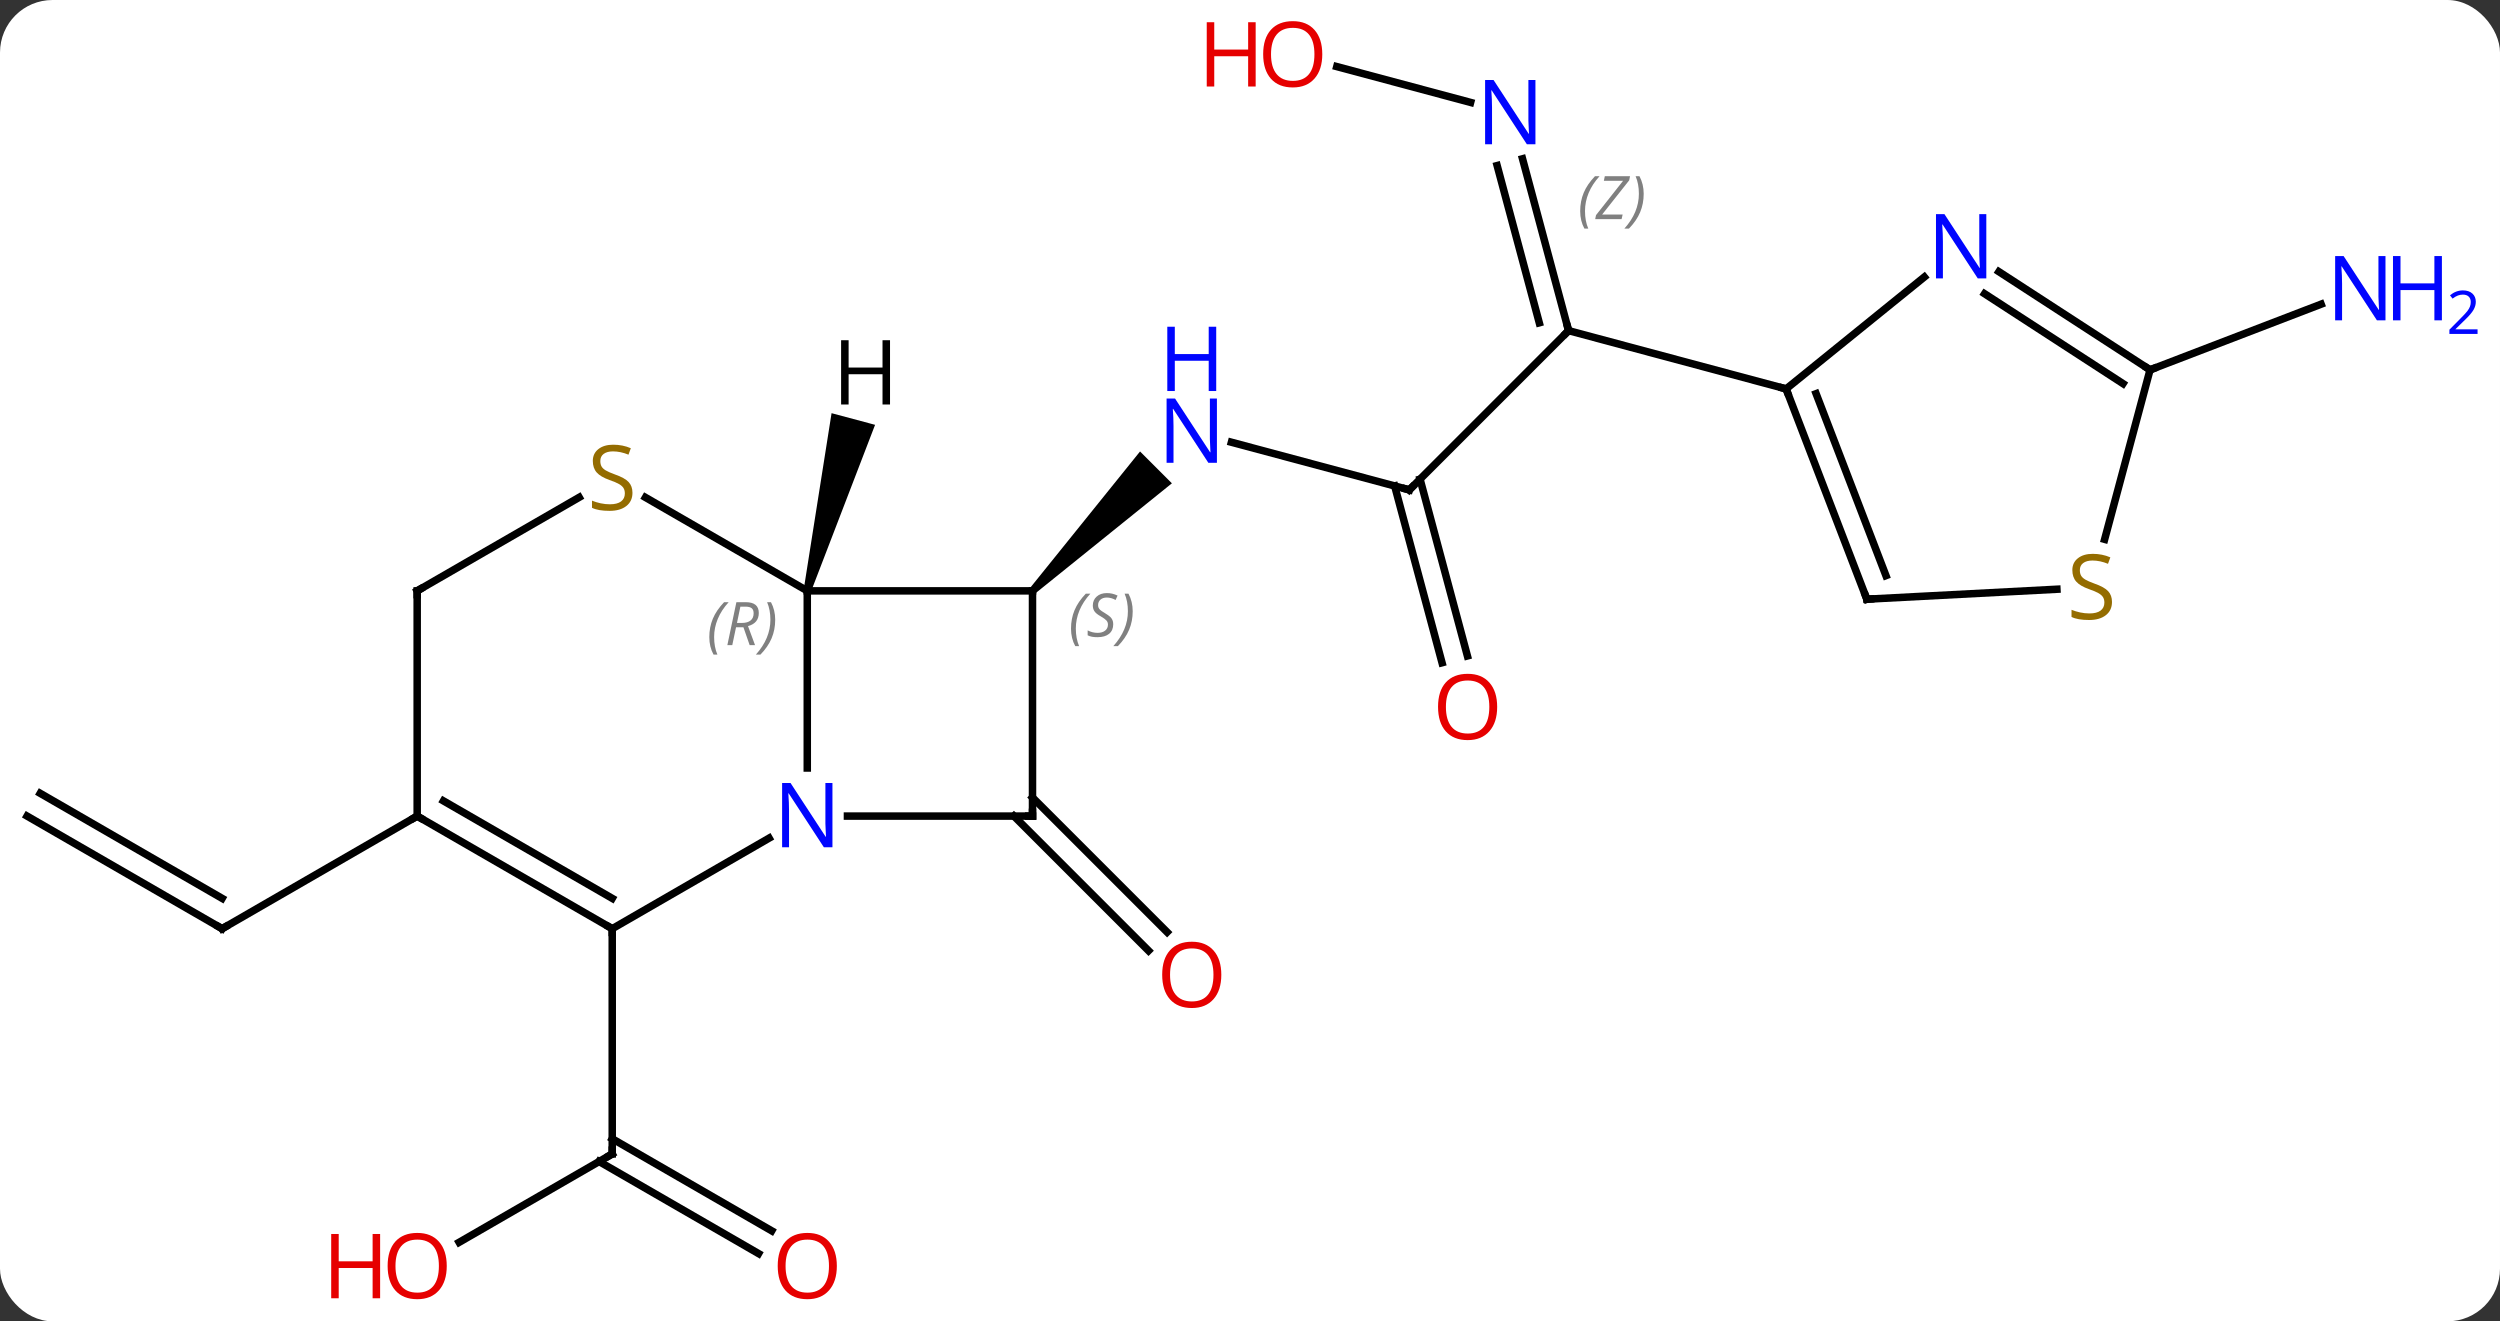 <svg width="333" viewBox="0 0 333 176" style="fill-opacity:1; color-rendering:auto; color-interpolation:auto; text-rendering:auto; stroke:black; stroke-linecap:square; stroke-miterlimit:10; shape-rendering:auto; stroke-opacity:1; fill:black; stroke-dasharray:none; font-weight:normal; stroke-width:1; font-family:'Open Sans'; font-style:normal; stroke-linejoin:miter; font-size:12; stroke-dashoffset:0; image-rendering:auto;" height="176" class="cas-substance-image" xmlns:xlink="http://www.w3.org/1999/xlink" xmlns="http://www.w3.org/2000/svg"><rect x="0" y="0" width="333" height="176" fill="#333333" stroke="none"/><svg class="cas-substance-single-component"><rect y="0" x="0" width="333" stroke="none" ry="7" rx="7" height="176" fill="white" class="cas-substance-group"/><svg y="0" x="0" width="333" viewBox="0 0 333 176" style="fill:black;" height="176" class="cas-substance-single-component-image"><svg><g><g transform="translate(159,88)" style="text-rendering:geometricPrecision; color-rendering:optimizeQuality; color-interpolation:linearRGB; stroke-linecap:butt; image-rendering:optimizeQuality;"><line y2="77.477" y1="65.703" x2="-97.844" x1="-77.451" style="fill:none;"/><line y2="78.977" y1="66.713" x2="-57.96" x1="-79.201" style="fill:none;"/><line y2="75.946" y1="63.682" x2="-56.21" x1="-77.451" style="fill:none;"/><line y2="35.703" y1="65.703" x2="-77.451" x1="-77.451" style="fill:none;"/><line y2="18.228" y1="36.158" x2="-21.471" x1="-3.541" style="fill:none;"/><line y2="20.703" y1="38.633" x2="-23.946" x1="-6.016" style="fill:none;"/><line y2="-22.746" y1="-29.095" x2="28.722" x1="5.025" style="fill:none;"/><path style="stroke:none;" d="M-21.117 -8.943 L-21.825 -9.651 L-7.145 -27.866 L-2.902 -23.623 Z"/><line y2="-43.959" y1="-22.746" x2="49.935" x1="28.722" style="fill:none;"/><line y2="0.276" y1="-23.269" x2="33.079" x1="26.77" style="fill:none;"/><line y2="-0.63" y1="-24.175" x2="36.459" x1="30.151" style="fill:none;"/><line y2="-66.851" y1="-43.959" x2="43.8" x1="49.935" style="fill:none;"/><line y2="-65.945" y1="-45.005" x2="40.419" x1="46.031" style="fill:none;"/></g><g transform="translate(159,88)" style="stroke-linecap:butt; font-size:8.4px; fill:gray; text-rendering:geometricPrecision; image-rendering:optimizeQuality; color-rendering:optimizeQuality; font-family:'Open Sans'; font-style:italic; stroke:gray; color-interpolation:linearRGB;"><path style="stroke:none;" d="M51.481 -59.874 Q51.481 -61.202 51.95 -62.327 Q52.419 -63.452 53.45 -64.53 L54.06 -64.53 Q53.091 -63.467 52.606 -62.296 Q52.122 -61.124 52.122 -59.889 Q52.122 -58.561 52.56 -57.546 L52.044 -57.546 Q51.481 -58.577 51.481 -59.874 ZM56.995 -58.811 L53.479 -58.811 L53.588 -59.342 L57.198 -63.921 L54.635 -63.921 L54.76 -64.53 L58.12 -64.53 L58.01 -63.983 L54.401 -59.421 L57.135 -59.421 L56.995 -58.811 ZM59.94 -62.186 Q59.94 -60.858 59.463 -59.725 Q58.987 -58.592 57.971 -57.546 L57.362 -57.546 Q59.299 -59.702 59.299 -62.186 Q59.299 -63.514 58.862 -64.53 L59.377 -64.53 Q59.94 -63.467 59.94 -62.186 Z"/><line y2="-36.195" y1="-43.959" x2="78.912" x1="49.935" style="fill:none; stroke:black;"/><line y2="-79.13" y1="-74.355" x2="19.06" x1="36.885" style="fill:none; stroke:black;"/><line y2="20.703" y1="35.703" x2="-155.394" x1="-129.414" style="fill:none; stroke:black;"/><line y2="17.672" y1="31.662" x2="-153.644" x1="-129.414" style="fill:none; stroke:black;"/><line y2="20.703" y1="35.703" x2="-103.431" x1="-129.414" style="fill:none; stroke:black;"/><line y2="-38.736" y1="-47.485" x2="127.386" x1="150.175" style="fill:none; stroke:black;"/><line y2="-9.297" y1="14.297" x2="-51.471" x1="-51.471" style="fill:none; stroke:black;"/><line y2="35.703" y1="23.638" x2="-77.451" x1="-56.555" style="fill:none; stroke:black;"/><line y2="20.703" y1="20.703" x2="-21.471" x1="-46.119" style="fill:none; stroke:black;"/><line y2="-9.297" y1="-9.297" x2="-21.471" x1="-51.471" style="fill:none; stroke:black;"/><line y2="-21.741" y1="-9.297" x2="-73.024" x1="-51.471" style="fill:none; stroke:black;"/><line y2="20.703" y1="35.703" x2="-103.431" x1="-77.451" style="fill:none; stroke:black;"/><line y2="18.682" y1="31.662" x2="-99.931" x1="-77.451" style="fill:none; stroke:black;"/><line y2="-9.297" y1="20.703" x2="-21.471" x1="-21.471" style="fill:none; stroke:black;"/><line y2="-9.297" y1="-21.755" x2="-103.431" x1="-81.853" style="fill:none; stroke:black;"/><line y2="-9.297" y1="20.703" x2="-103.431" x1="-103.431" style="fill:none; stroke:black;"/><line y2="-8.187" y1="-36.195" x2="89.664" x1="78.912" style="fill:none; stroke:black;"/><line y2="-11.328" y1="-35.563" x2="92.207" x1="82.904" style="fill:none; stroke:black;"/><line y2="-51.101" y1="-36.195" x2="97.319" x1="78.912" style="fill:none; stroke:black;"/><line y2="-9.515" y1="-8.187" x2="114.979" x1="89.664" style="fill:none; stroke:black;"/><line y2="-38.736" y1="-51.809" x2="127.386" x1="107.254" style="fill:none; stroke:black;"/><line y2="-36.901" y1="-48.873" x2="123.785" x1="105.348" style="fill:none; stroke:black;"/><line y2="-38.736" y1="-16.16" x2="127.386" x1="121.337" style="fill:none; stroke:black;"/><path style="fill:black; stroke:none;" d="M-50.988 -9.168 L-51.954 -9.426 L-48.236 -32.965 L-42.44 -31.413 Z"/><path style="fill:none; stroke-miterlimit:5; stroke:black;" d="M-77.884 65.953 L-77.451 65.703 L-77.451 65.203"/></g><g transform="translate(159,88)" style="stroke-linecap:butt; fill:rgb(230,0,0); text-rendering:geometricPrecision; color-rendering:optimizeQuality; image-rendering:optimizeQuality; font-family:'Open Sans'; stroke:rgb(230,0,0); color-interpolation:linearRGB; stroke-miterlimit:5;"><path style="stroke:none;" d="M-99.493 80.633 Q-99.493 82.695 -100.533 83.875 Q-101.572 85.055 -103.415 85.055 Q-105.306 85.055 -106.337 83.891 Q-107.368 82.726 -107.368 80.617 Q-107.368 78.523 -106.337 77.375 Q-105.306 76.226 -103.415 76.226 Q-101.556 76.226 -100.525 77.398 Q-99.493 78.57 -99.493 80.633 ZM-106.322 80.633 Q-106.322 82.367 -105.579 83.273 Q-104.837 84.18 -103.415 84.18 Q-101.993 84.18 -101.267 83.281 Q-100.54 82.383 -100.54 80.633 Q-100.54 78.898 -101.267 78.008 Q-101.993 77.117 -103.415 77.117 Q-104.837 77.117 -105.579 78.016 Q-106.322 78.914 -106.322 80.633 Z"/><path style="stroke:none;" d="M-108.368 84.93 L-109.368 84.93 L-109.368 80.898 L-113.884 80.898 L-113.884 84.93 L-114.884 84.93 L-114.884 76.367 L-113.884 76.367 L-113.884 80.008 L-109.368 80.008 L-109.368 76.367 L-108.368 76.367 L-108.368 84.93 Z"/><path style="stroke:none;" d="M-47.533 80.633 Q-47.533 82.695 -48.573 83.875 Q-49.612 85.055 -51.455 85.055 Q-53.346 85.055 -54.377 83.891 Q-55.408 82.726 -55.408 80.617 Q-55.408 78.523 -54.377 77.375 Q-53.346 76.226 -51.455 76.226 Q-49.596 76.226 -48.565 77.398 Q-47.533 78.57 -47.533 80.633 ZM-54.362 80.633 Q-54.362 82.367 -53.619 83.273 Q-52.877 84.18 -51.455 84.18 Q-50.033 84.18 -49.307 83.281 Q-48.58 82.383 -48.58 80.633 Q-48.58 78.898 -49.307 78.008 Q-50.033 77.117 -51.455 77.117 Q-52.877 77.117 -53.619 78.016 Q-54.362 78.914 -54.362 80.633 Z"/><path style="stroke:none;" d="M3.679 41.846 Q3.679 43.908 2.64 45.088 Q1.601 46.268 -0.242 46.268 Q-2.133 46.268 -3.164 45.103 Q-4.196 43.939 -4.196 41.83 Q-4.196 39.736 -3.164 38.588 Q-2.133 37.439 -0.242 37.439 Q1.617 37.439 2.648 38.611 Q3.679 39.783 3.679 41.846 ZM-3.149 41.846 Q-3.149 43.58 -2.406 44.486 Q-1.664 45.393 -0.242 45.393 Q1.179 45.393 1.906 44.494 Q2.633 43.596 2.633 41.846 Q2.633 40.111 1.906 39.221 Q1.179 38.33 -0.242 38.33 Q-1.664 38.33 -2.406 39.228 Q-3.149 40.127 -3.149 41.846 Z"/><path style="fill:rgb(0,5,255); stroke:none;" d="M3.094 -26.354 L1.953 -26.354 L-2.735 -33.541 L-2.781 -33.541 Q-2.688 -32.276 -2.688 -31.229 L-2.688 -26.354 L-3.61 -26.354 L-3.61 -34.916 L-2.485 -34.916 L2.187 -27.76 L2.234 -27.76 Q2.234 -27.916 2.187 -28.776 Q2.14 -29.635 2.156 -30.01 L2.156 -34.916 L3.094 -34.916 L3.094 -26.354 Z"/><path style="fill:rgb(0,5,255); stroke:none;" d="M3 -35.916 L2 -35.916 L2 -39.947 L-2.516 -39.947 L-2.516 -35.916 L-3.516 -35.916 L-3.516 -44.479 L-2.516 -44.479 L-2.516 -40.838 L2 -40.838 L2 -44.479 L3 -44.479 L3 -35.916 Z"/><path style="fill:none; stroke:black;" d="M28.239 -22.875 L28.722 -22.746 L29.076 -23.1"/><path style="fill:none; stroke:black;" d="M49.806 -44.442 L49.935 -43.959 L49.581 -43.605"/><path style="stroke:none;" d="M40.423 6.161 Q40.423 8.223 39.384 9.403 Q38.345 10.583 36.502 10.583 Q34.611 10.583 33.58 9.418 Q32.548 8.254 32.548 6.145 Q32.548 4.051 33.58 2.903 Q34.611 1.754 36.502 1.754 Q38.361 1.754 39.392 2.926 Q40.423 4.098 40.423 6.161 ZM33.595 6.161 Q33.595 7.895 34.338 8.801 Q35.08 9.708 36.502 9.708 Q37.923 9.708 38.65 8.809 Q39.377 7.911 39.377 6.161 Q39.377 4.426 38.65 3.536 Q37.923 2.645 36.502 2.645 Q35.08 2.645 34.338 3.543 Q33.595 4.442 33.595 6.161 Z"/><path style="fill:rgb(0,5,255); stroke:none;" d="M45.52 -68.783 L44.379 -68.783 L39.691 -75.97 L39.645 -75.97 Q39.738 -74.705 39.738 -73.658 L39.738 -68.783 L38.816 -68.783 L38.816 -77.345 L39.941 -77.345 L44.613 -70.189 L44.66 -70.189 Q44.66 -70.345 44.613 -71.205 Q44.566 -72.064 44.582 -72.439 L44.582 -77.345 L45.52 -77.345 L45.52 -68.783 Z"/><path style="stroke:none;" d="M17.128 -80.773 Q17.128 -78.711 16.089 -77.531 Q15.05 -76.351 13.207 -76.351 Q11.316 -76.351 10.285 -77.516 Q9.254 -78.68 9.254 -80.789 Q9.254 -82.883 10.285 -84.031 Q11.316 -85.18 13.207 -85.18 Q15.066 -85.18 16.097 -84.008 Q17.128 -82.836 17.128 -80.773 ZM10.3 -80.773 Q10.3 -79.039 11.043 -78.133 Q11.785 -77.226 13.207 -77.226 Q14.629 -77.226 15.355 -78.125 Q16.082 -79.023 16.082 -80.773 Q16.082 -82.508 15.355 -83.398 Q14.629 -84.289 13.207 -84.289 Q11.785 -84.289 11.043 -83.391 Q10.3 -82.492 10.3 -80.773 Z"/><path style="stroke:none;" d="M8.254 -76.476 L7.253 -76.476 L7.253 -80.508 L2.738 -80.508 L2.738 -76.476 L1.738 -76.476 L1.738 -85.039 L2.738 -85.039 L2.738 -81.398 L7.253 -81.398 L7.253 -85.039 L8.254 -85.039 L8.254 -76.476 Z"/><path style="fill:none; stroke:black;" d="M-129.847 35.453 L-129.414 35.703 L-128.981 35.453"/><path style="fill:rgb(0,5,255); stroke:none;" d="M158.746 -45.332 L157.605 -45.332 L152.917 -52.519 L152.871 -52.519 Q152.964 -51.254 152.964 -50.207 L152.964 -45.332 L152.042 -45.332 L152.042 -53.894 L153.167 -53.894 L157.839 -46.738 L157.886 -46.738 Q157.886 -46.894 157.839 -47.754 Q157.792 -48.613 157.808 -48.988 L157.808 -53.894 L158.746 -53.894 L158.746 -45.332 Z"/><path style="fill:rgb(0,5,255); stroke:none;" d="M166.261 -45.332 L165.261 -45.332 L165.261 -49.363 L160.746 -49.363 L160.746 -45.332 L159.746 -45.332 L159.746 -53.894 L160.746 -53.894 L160.746 -50.254 L165.261 -50.254 L165.261 -53.894 L166.261 -53.894 L166.261 -45.332 Z"/><path style="fill:rgb(0,5,255); stroke:none;" d="M171.011 -43.522 L167.261 -43.522 L167.261 -44.085 L168.761 -45.6 Q169.449 -46.288 169.667 -46.585 Q169.886 -46.882 169.996 -47.163 Q170.105 -47.444 170.105 -47.772 Q170.105 -48.225 169.832 -48.491 Q169.558 -48.757 169.058 -48.757 Q168.714 -48.757 168.394 -48.64 Q168.074 -48.522 167.683 -48.225 L167.339 -48.663 Q168.121 -49.319 169.058 -49.319 Q169.855 -49.319 170.316 -48.905 Q170.777 -48.491 170.777 -47.804 Q170.777 -47.257 170.472 -46.725 Q170.167 -46.194 169.324 -45.382 L168.074 -44.163 L168.074 -44.132 L171.011 -44.132 L171.011 -43.522 Z"/><path style="fill:rgb(0,5,255); stroke:none;" d="M-48.119 24.859 L-49.26 24.859 L-53.948 17.672 L-53.994 17.672 Q-53.901 18.937 -53.901 19.984 L-53.901 24.859 L-54.823 24.859 L-54.823 16.297 L-53.698 16.297 L-49.026 23.453 L-48.979 23.453 Q-48.979 23.297 -49.026 22.437 Q-49.073 21.578 -49.057 21.203 L-49.057 16.297 L-48.119 16.297 L-48.119 24.859 Z"/></g><g transform="translate(159,88)" style="stroke-linecap:butt; font-size:8.4px; fill:gray; text-rendering:geometricPrecision; image-rendering:optimizeQuality; color-rendering:optimizeQuality; font-family:'Open Sans'; font-style:italic; stroke:gray; color-interpolation:linearRGB; stroke-miterlimit:5;"><path style="stroke:none;" d="M-64.52 -3.133 Q-64.52 -4.461 -64.051 -5.586 Q-63.582 -6.711 -62.551 -7.789 L-61.942 -7.789 Q-62.911 -6.727 -63.395 -5.555 Q-63.879 -4.383 -63.879 -3.149 Q-63.879 -1.821 -63.442 -0.805 L-63.957 -0.805 Q-64.52 -1.836 -64.52 -3.133 ZM-60.96 -4.446 L-61.46 -2.071 L-62.116 -2.071 L-60.913 -7.789 L-59.663 -7.789 Q-57.929 -7.789 -57.929 -6.352 Q-57.929 -4.992 -59.366 -4.602 L-58.429 -2.071 L-59.147 -2.071 L-59.975 -4.446 L-60.96 -4.446 ZM-60.382 -7.196 Q-60.772 -5.274 -60.835 -5.024 L-60.179 -5.024 Q-59.429 -5.024 -59.022 -5.352 Q-58.616 -5.68 -58.616 -6.305 Q-58.616 -6.774 -58.874 -6.985 Q-59.132 -7.196 -59.725 -7.196 L-60.382 -7.196 ZM-55.743 -5.446 Q-55.743 -4.117 -56.219 -2.985 Q-56.696 -1.852 -57.711 -0.805 L-58.321 -0.805 Q-56.383 -2.961 -56.383 -5.446 Q-56.383 -6.774 -56.821 -7.789 L-56.305 -7.789 Q-55.743 -6.727 -55.743 -5.446 Z"/><path style="fill:none; stroke:black;" d="M-77.884 35.453 L-77.451 35.703 L-77.451 36.203"/><path style="fill:none; stroke:black;" d="M-21.971 20.703 L-21.471 20.703 L-21.471 20.203"/><path style="stroke:none;" d="M-16.341 -4.267 Q-16.341 -5.595 -15.872 -6.72 Q-15.403 -7.845 -14.372 -8.923 L-13.763 -8.923 Q-14.731 -7.861 -15.216 -6.689 Q-15.7 -5.517 -15.7 -4.283 Q-15.7 -2.954 -15.263 -1.939 L-15.778 -1.939 Q-16.341 -2.97 -16.341 -4.267 ZM-10.718 -4.861 Q-10.718 -4.033 -11.265 -3.579 Q-11.812 -3.126 -12.812 -3.126 Q-13.218 -3.126 -13.531 -3.181 Q-13.843 -3.236 -14.124 -3.376 L-14.124 -4.033 Q-13.499 -3.704 -12.796 -3.704 Q-12.171 -3.704 -11.796 -4.001 Q-11.421 -4.298 -11.421 -4.814 Q-11.421 -5.126 -11.624 -5.353 Q-11.828 -5.58 -12.39 -5.908 Q-12.984 -6.236 -13.21 -6.564 Q-13.437 -6.892 -13.437 -7.345 Q-13.437 -8.079 -12.921 -8.54 Q-12.406 -9.001 -11.562 -9.001 Q-11.187 -9.001 -10.851 -8.923 Q-10.515 -8.845 -10.14 -8.673 L-10.406 -8.079 Q-10.656 -8.236 -10.976 -8.322 Q-11.296 -8.408 -11.562 -8.408 Q-12.093 -8.408 -12.414 -8.134 Q-12.734 -7.861 -12.734 -7.392 Q-12.734 -7.189 -12.664 -7.04 Q-12.593 -6.892 -12.453 -6.759 Q-12.312 -6.626 -11.89 -6.376 Q-11.328 -6.033 -11.124 -5.837 Q-10.921 -5.642 -10.82 -5.408 Q-10.718 -5.173 -10.718 -4.861 ZM-8.124 -6.58 Q-8.124 -5.251 -8.6 -4.119 Q-9.077 -2.986 -10.092 -1.939 L-10.702 -1.939 Q-8.764 -4.095 -8.764 -6.58 Q-8.764 -7.908 -9.202 -8.923 L-8.686 -8.923 Q-8.124 -7.861 -8.124 -6.58 Z"/></g><g transform="translate(159,88)" style="stroke-linecap:butt; fill:rgb(148,108,0); text-rendering:geometricPrecision; color-rendering:optimizeQuality; image-rendering:optimizeQuality; font-family:'Open Sans'; stroke:rgb(148,108,0); color-interpolation:linearRGB; stroke-miterlimit:5;"><path style="stroke:none;" d="M-74.756 -22.36 Q-74.756 -21.235 -75.576 -20.594 Q-76.396 -19.953 -77.803 -19.953 Q-79.334 -19.953 -80.146 -20.36 L-80.146 -21.313 Q-79.615 -21.094 -78.998 -20.961 Q-78.381 -20.828 -77.771 -20.828 Q-76.771 -20.828 -76.271 -21.211 Q-75.771 -21.594 -75.771 -22.266 Q-75.771 -22.703 -75.951 -22.992 Q-76.131 -23.281 -76.545 -23.524 Q-76.959 -23.766 -77.818 -24.063 Q-79.006 -24.485 -79.521 -25.07 Q-80.037 -25.656 -80.037 -26.61 Q-80.037 -27.594 -79.295 -28.18 Q-78.553 -28.766 -77.318 -28.766 Q-76.053 -28.766 -74.974 -28.297 L-75.287 -27.438 Q-76.349 -27.875 -77.349 -27.875 Q-78.146 -27.875 -78.592 -27.539 Q-79.037 -27.203 -79.037 -26.594 Q-79.037 -26.156 -78.873 -25.867 Q-78.709 -25.578 -78.318 -25.344 Q-77.928 -25.11 -77.115 -24.813 Q-75.771 -24.344 -75.263 -23.789 Q-74.756 -23.235 -74.756 -22.36 Z"/><path style="fill:none; stroke:black;" d="M-102.998 20.953 L-103.431 20.703 L-103.864 20.953"/><path style="fill:none; stroke:black;" d="M-102.998 -9.547 L-103.431 -9.297 L-103.431 -8.797"/><path style="fill:none; stroke:black;" d="M79.091 -35.728 L78.912 -36.195 L78.429 -36.324"/><path style="fill:none; stroke:black;" d="M89.485 -8.654 L89.664 -8.187 L90.163 -8.213"/><path style="fill:rgb(0,5,255); stroke:none;" d="M105.577 -50.918 L104.436 -50.918 L99.748 -58.105 L99.702 -58.105 Q99.795 -56.84 99.795 -55.793 L99.795 -50.918 L98.873 -50.918 L98.873 -59.48 L99.998 -59.48 L104.67 -52.324 L104.717 -52.324 Q104.717 -52.48 104.67 -53.34 Q104.623 -54.199 104.639 -54.574 L104.639 -59.48 L105.577 -59.48 L105.577 -50.918 Z"/><path style="stroke:none;" d="M122.317 -7.822 Q122.317 -6.697 121.497 -6.056 Q120.677 -5.415 119.27 -5.415 Q117.739 -5.415 116.927 -5.822 L116.927 -6.775 Q117.458 -6.556 118.075 -6.423 Q118.692 -6.29 119.302 -6.29 Q120.302 -6.29 120.802 -6.673 Q121.302 -7.056 121.302 -7.728 Q121.302 -8.165 121.122 -8.454 Q120.942 -8.743 120.528 -8.986 Q120.114 -9.228 119.255 -9.525 Q118.067 -9.947 117.552 -10.532 Q117.036 -11.118 117.036 -12.072 Q117.036 -13.056 117.778 -13.642 Q118.52 -14.228 119.755 -14.228 Q121.02 -14.228 122.099 -13.759 L121.786 -12.9 Q120.724 -13.337 119.724 -13.337 Q118.927 -13.337 118.481 -13.001 Q118.036 -12.665 118.036 -12.056 Q118.036 -11.618 118.2 -11.329 Q118.364 -11.04 118.755 -10.806 Q119.145 -10.572 119.958 -10.275 Q121.302 -9.806 121.809 -9.251 Q122.317 -8.697 122.317 -7.822 Z"/><path style="fill:none; stroke:black;" d="M126.967 -39.008 L127.386 -38.736 L127.853 -38.915"/><path style="fill:black; stroke:none;" d="M-40.449 -34.121 L-41.449 -34.121 L-41.449 -38.152 L-45.965 -38.152 L-45.965 -34.121 L-46.965 -34.121 L-46.965 -42.683 L-45.965 -42.683 L-45.965 -39.043 L-41.449 -39.043 L-41.449 -42.683 L-40.449 -42.683 L-40.449 -34.121 Z"/></g></g></svg></svg></svg></svg>
